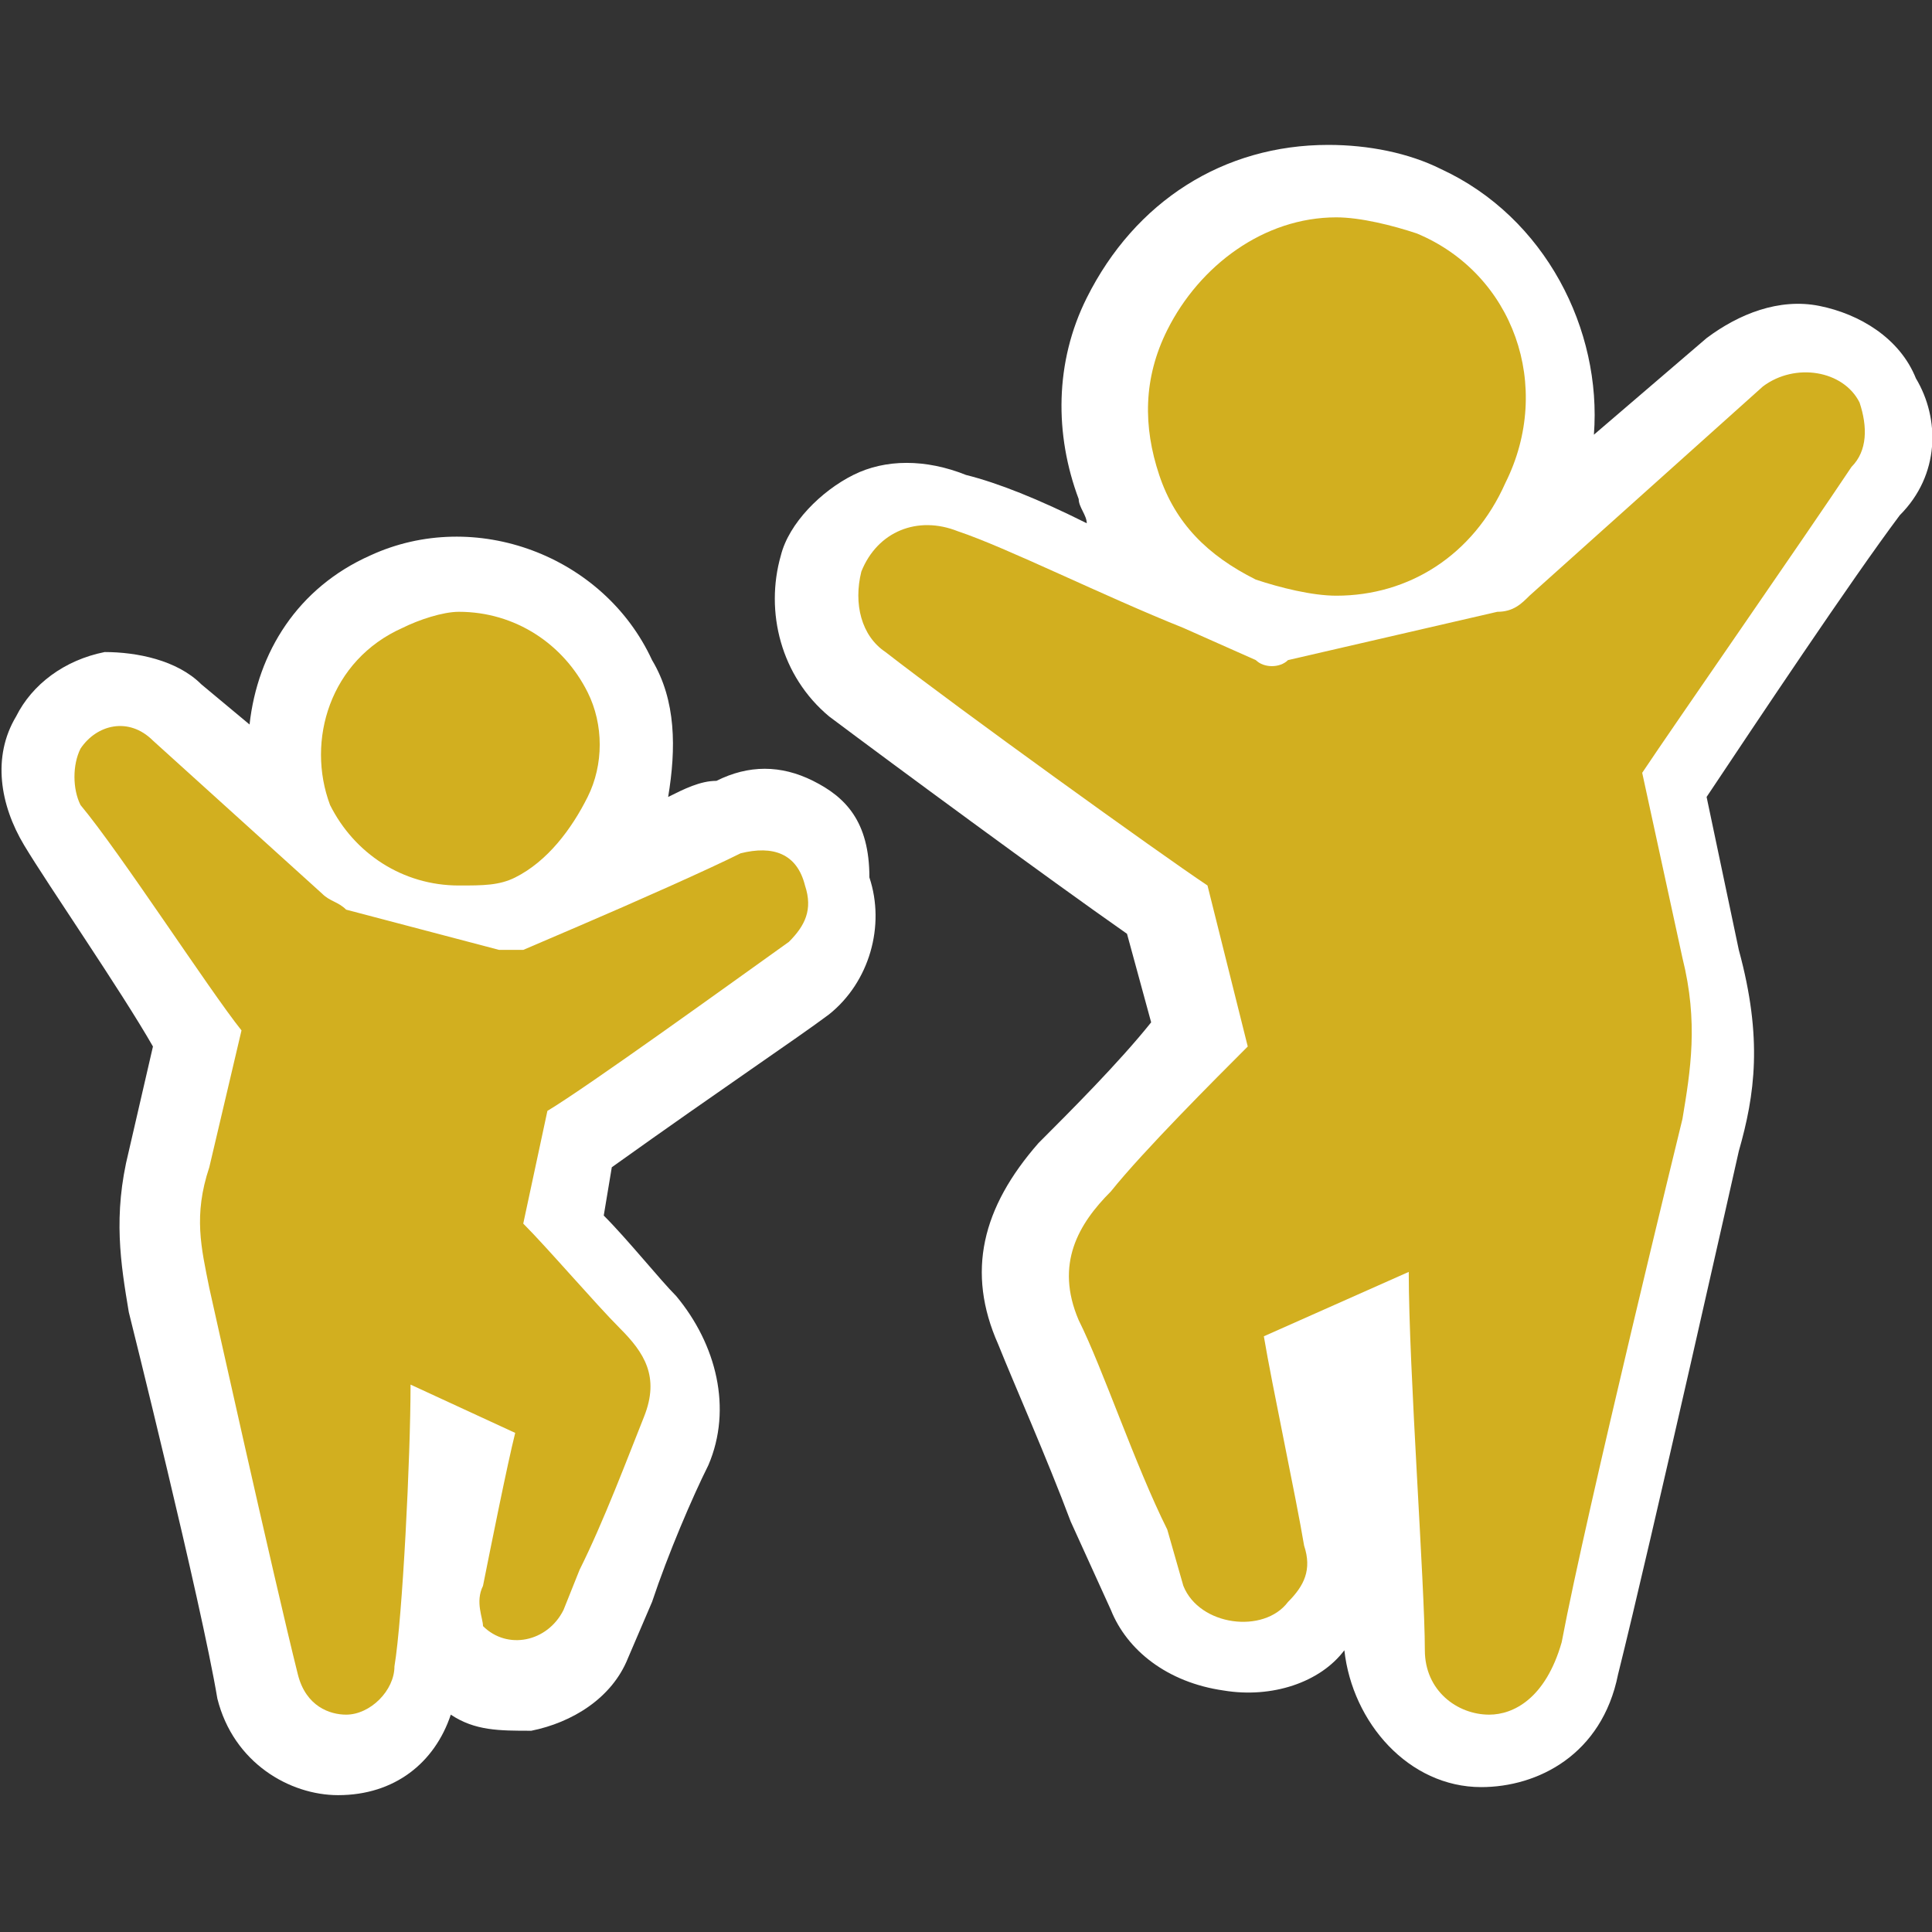 <?xml version="1.0" encoding="utf-8"?>
<!-- Generator: Adobe Illustrator 21.1.0, SVG Export Plug-In . SVG Version: 6.00 Build 0)  -->
<svg version="1.1" id="Layer_1" xmlns="http://www.w3.org/2000/svg" xmlns:xlink="http://www.w3.org/1999/xlink" x="0px" y="0px"
	 viewBox="0 0 24 24" style="enable-background:new 0 0 24 24;" xml:space="preserve">
<rect x="0" y="0" width="24" height="24" fill="#333333" stroke="none"/>
<style type="text/css">
	.st0{display:none;}
	.st1{display:inline;}
	.st2{fill:#CCCCCC;}
	.st3{fill:none;stroke:#CCCCCC;stroke-width:5.000000e-02;stroke-miterlimit:10;}
	.st4{fill:#FFFFFF;}
	.st5{fill:#1B60AA;}
	.st6{fill-rule:evenodd;clip-rule:evenodd;fill:#F5893D;}
	.st7{fill:#D2AF1F;}
	.st8{fill:#9D7B55;}
	.st9{fill:#F5893D;}
	.st10{fill:#007078;}
	.st11{fill:none;}
	.st12{fill:#D2AF1F;stroke:#FFFFFF;stroke-width:0.75;stroke-linejoin:round;stroke-miterlimit:10;}
	.st13{fill-rule:evenodd;clip-rule:evenodd;fill:#D2AF1F;}
	.st14{fill:#FFFFFF;stroke:#FFFFFF;stroke-width:2;stroke-linejoin:round;stroke-miterlimit:10;}
</style>
<g>
	<g>
		<path class="st4" d="M10.1,9.7c-0.4-0.2-0.8-0.2-1.2,0C8.7,9.7,8.5,9.8,8.3,9.9c0.1-0.6,0.1-1.2-0.2-1.7C7.5,6.9,5.9,6.3,4.6,6.9
			C3.7,7.3,3.2,8.1,3.1,9L2.5,8.5C2.2,8.2,1.7,8.1,1.3,8.1C0.8,8.2,0.4,8.5,0.2,8.9c-0.3,0.5-0.2,1.1,0.1,1.6
			C0.6,11,1.5,12.3,1.9,13l-0.3,1.3c-0.2,0.8-0.1,1.4,0,2c0,0,0.9,3.6,1.1,4.8c0.2,0.8,0.9,1.2,1.5,1.2c0,0,0,0,0,0
			c0.7,0,1.2-0.4,1.4-1c0.3,0.2,0.6,0.2,1,0.2c0.5-0.1,1-0.4,1.2-0.9l0.3-0.7c0.2-0.6,0.5-1.3,0.7-1.7c0.3-0.7,0.1-1.5-0.4-2.1
			c-0.2-0.2-0.6-0.7-0.9-1l0.1-0.6c1.4-1,2.3-1.6,2.7-1.9c0.5-0.4,0.7-1.1,0.5-1.7C10.8,10.2,10.5,9.9,10.1,9.7z"/>
		<path class="st4" d="M23.8,4.7c-0.2-0.5-0.7-0.8-1.2-0.9c-0.5-0.1-1,0.1-1.4,0.4l-1.4,1.2c0.1-1.3-0.6-2.7-1.9-3.3
			c-0.4-0.2-0.9-0.3-1.4-0.3c-1.3,0-2.4,0.7-3,1.9c-0.4,0.8-0.4,1.7-0.1,2.5c0,0.1,0.1,0.2,0.1,0.3c-0.6-0.3-1.1-0.5-1.5-0.6
			c-0.5-0.2-1-0.2-1.4,0c-0.4,0.2-0.8,0.6-0.9,1c-0.2,0.7,0,1.5,0.6,2c0.8,0.6,2.7,2,3.7,2.7l0.3,1.1c-0.4,0.5-1,1.1-1.4,1.5
			c-0.7,0.8-0.9,1.6-0.5,2.5c0.2,0.5,0.6,1.4,0.9,2.2l0.5,1.1c0.2,0.5,0.7,0.9,1.4,1c0.6,0.1,1.2-0.1,1.5-0.5c0,0,0,0,0,0
			c0.1,0.9,0.8,1.7,1.7,1.7c0,0,0,0,0,0c0.7,0,1.5-0.4,1.7-1.4c0.4-1.6,1.5-6.5,1.5-6.5c0.2-0.7,0.3-1.4,0-2.5l-0.4-1.9
			c0.6-0.9,1.8-2.7,2.4-3.5C24.1,5.9,24.1,5.2,23.8,4.7z"/>
	</g>
	<g>
		<path class="st7" d="M5.7,11c-0.7,0-1.3-0.4-1.6-1C3.8,9.2,4.1,8.2,5,7.8c0.2-0.1,0.5-0.2,0.7-0.2c0.7,0,1.3,0.4,1.6,1
			C7.5,9,7.5,9.5,7.3,9.9c-0.2,0.4-0.5,0.8-0.9,1C6.2,11,6,11,5.7,11"/>
		<path class="st7" d="M4.3,21.3c-0.2,0-0.5-0.1-0.6-0.5C3.4,19.6,2.6,16,2.6,16c-0.1-0.5-0.2-0.9,0-1.5l0.4-1.7
			C2.6,12.3,1.5,10.6,1,10C0.9,9.8,0.9,9.5,1,9.3C1.2,9,1.6,8.9,1.9,9.2L4,11.1c0.1,0.1,0.2,0.1,0.3,0.2l1.9,0.5c0.1,0,0.2,0,0.3,0
			l0.7-0.3c0.7-0.3,1.6-0.7,2-0.9c0.4-0.1,0.7,0,0.8,0.4c0.1,0.3,0,0.5-0.2,0.7c-0.7,0.5-2.5,1.8-3,2.1l-0.3,1.4
			c0.3,0.3,0.9,1,1.2,1.3c0.3,0.3,0.5,0.6,0.3,1.1c-0.2,0.5-0.5,1.3-0.8,1.9l-0.2,0.5c-0.2,0.4-0.7,0.5-1,0.2
			C6,20.1,5.9,19.9,6,19.7c0.1-0.5,0.3-1.5,0.4-1.9l-1.3-0.6c0,0.9-0.1,2.9-0.2,3.5C4.9,21,4.6,21.3,4.3,21.3"/>
		<path class="st7" d="M16.6,7.4c-0.3,0-0.7-0.1-1-0.2c-0.6-0.3-1-0.7-1.2-1.3c-0.2-0.6-0.2-1.2,0.1-1.8c0.4-0.8,1.2-1.4,2.1-1.4
			c0.3,0,0.7,0.1,1,0.2c1.2,0.5,1.7,1.9,1.1,3.1C18.3,6.9,17.5,7.4,16.6,7.4"/>
		<path class="st7" d="M18.5,21.3c-0.4,0-0.8-0.3-0.8-0.8c0-0.8-0.2-3.5-0.2-4.7l-1.8,0.8c0.1,0.6,0.4,2,0.5,2.6
			c0.1,0.3,0,0.5-0.2,0.7c-0.3,0.4-1.1,0.3-1.3-0.2L14.5,19c-0.4-0.8-0.8-2-1.1-2.6c-0.3-0.7,0-1.2,0.4-1.6c0.4-0.5,1.3-1.4,1.7-1.8
			L15,11c-0.6-0.4-3.1-2.2-4-2.9c-0.3-0.2-0.4-0.6-0.3-1c0.2-0.5,0.7-0.7,1.2-0.5c0.6,0.2,1.8,0.8,2.8,1.2l0.9,0.4
			c0.1,0.1,0.3,0.1,0.4,0l2.6-0.6c0.2,0,0.3-0.1,0.4-0.2l2.9-2.6c0.4-0.3,1-0.2,1.2,0.2c0.1,0.3,0.1,0.6-0.1,0.8
			c-0.6,0.9-2.2,3.2-2.6,3.8l0.5,2.3c0.2,0.8,0.1,1.4,0,2c0,0-1.2,4.9-1.5,6.5C19.2,21.1,18.8,21.3,18.5,21.3"/>
	</g>
</g>
</svg>
